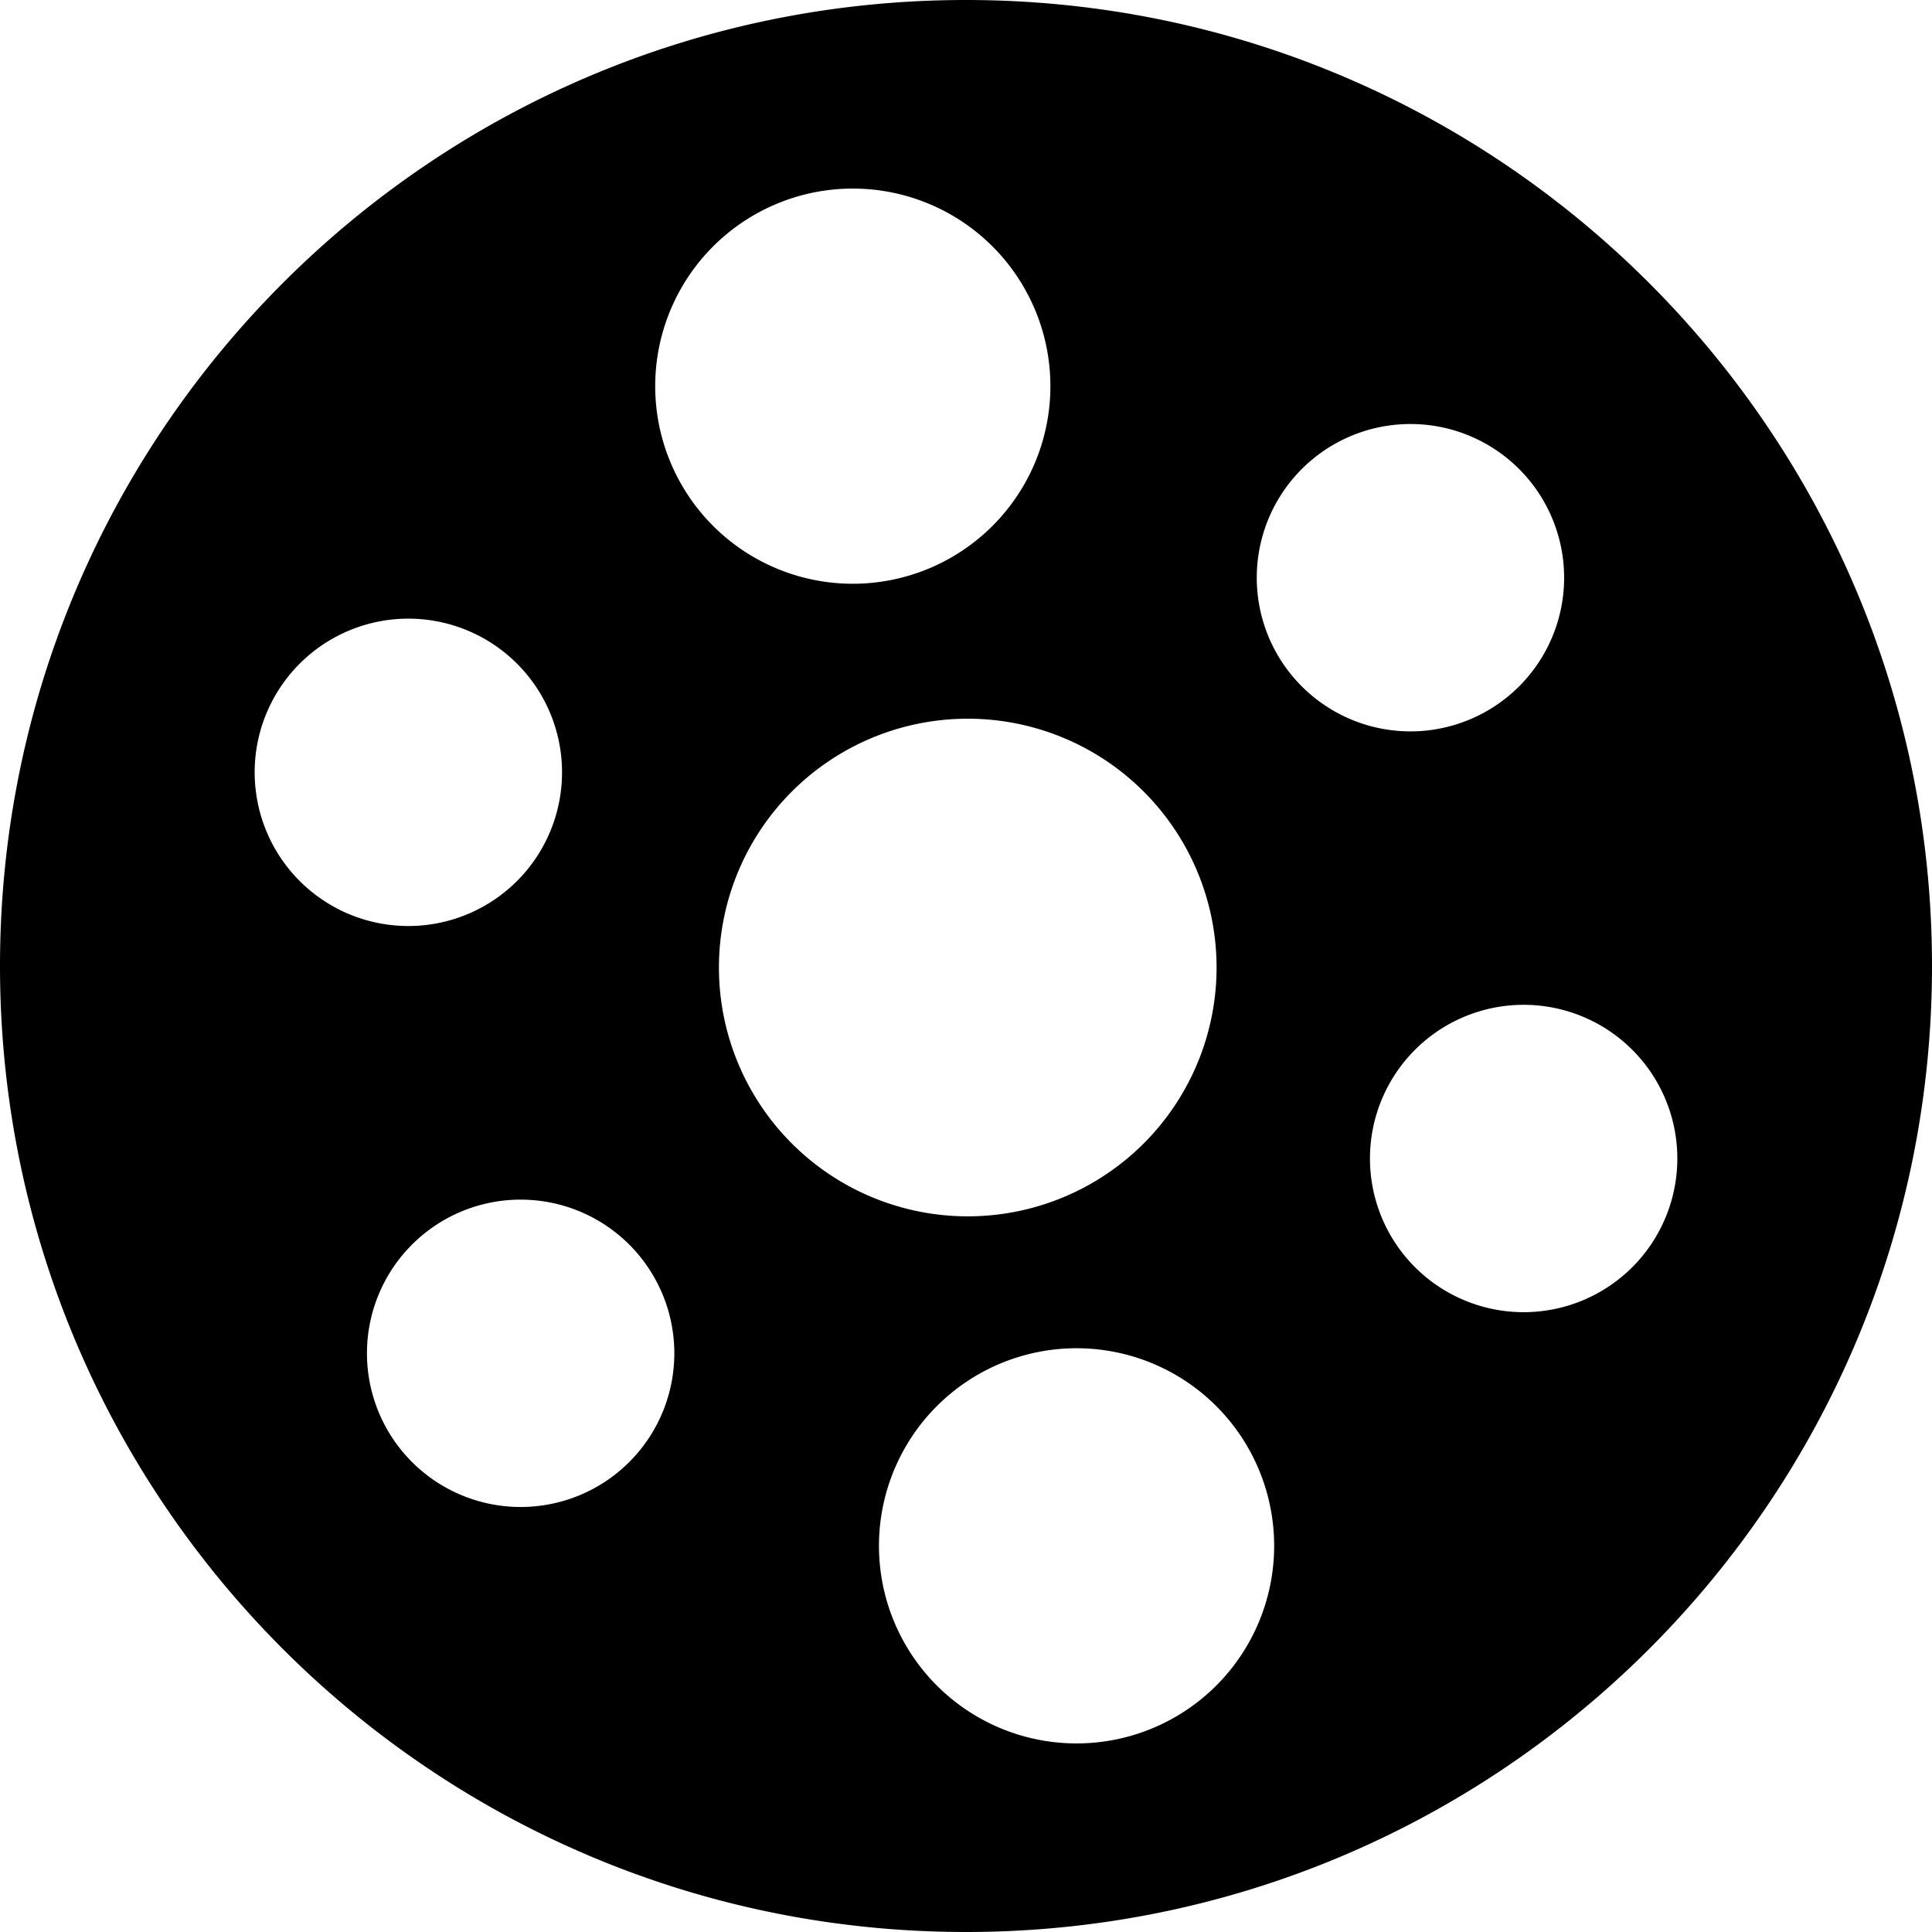 <svg viewBox="0 0 660 660" xmlns="http://www.w3.org/2000/svg">
  <path d="M660 330c0 182.25-147.75 330-330 330S0 512.25 0 330 147.75 0 330 0s330 147.75 330 330zm-329.4-84.48a85 85 0 100 170 85 85 0 000-170zm-39.27-181.1a67.5 67.5 0 100 135 67.5 67.5 0 000-135zm76.44 396.16a67.5 67.5 0 100 135 67.5 67.5 0 000-135zM139.5 211.34a52.5 52.5 0 100 105 52.5 52.5 0 000-105zm342.33-66.49a52.5 52.5 0 100 105 52.5 52.5 0 000-105zm38.67 198.41a52.5 52.5 0 100 105 52.5 52.5 0 000-105zm-342.64 66.55a52.5 52.5 0 100 105 52.5 52.5 0 000-105z"/>
</svg>
